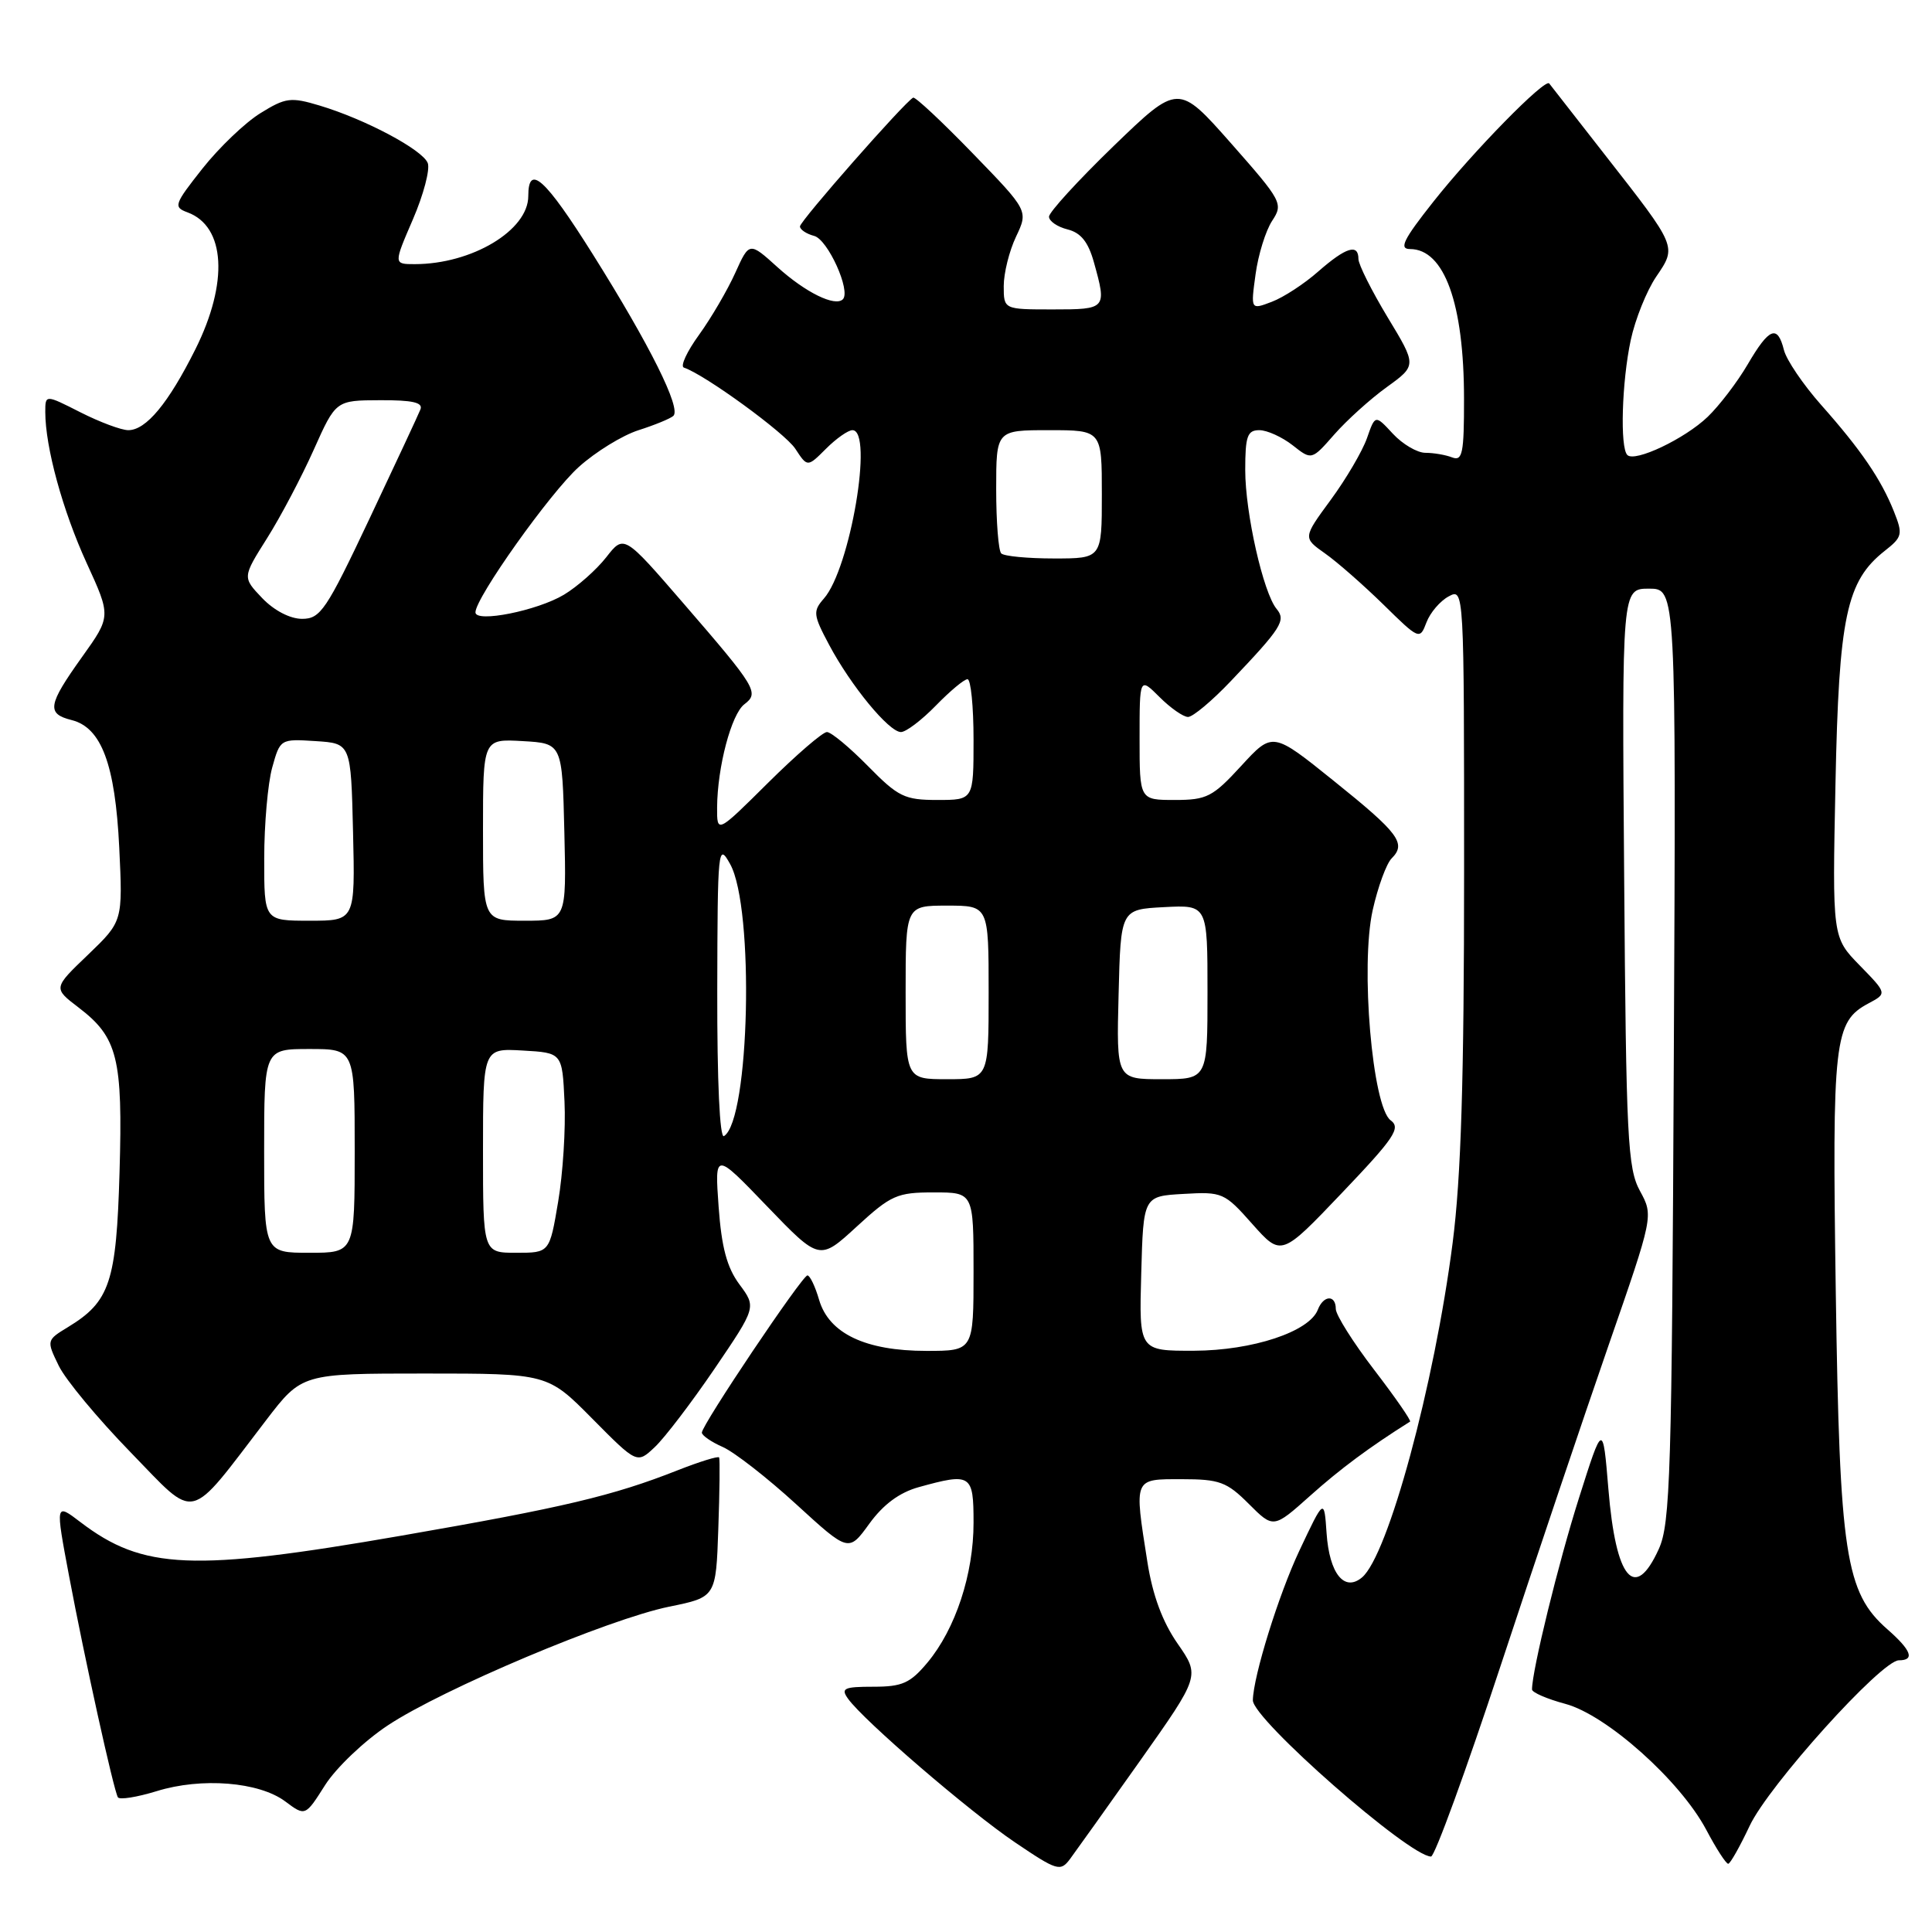 <?xml version="1.0" encoding="UTF-8" standalone="no"?>
<!DOCTYPE svg PUBLIC "-//W3C//DTD SVG 1.1//EN" "http://www.w3.org/Graphics/SVG/1.1/DTD/svg11.dtd" >
<svg xmlns="http://www.w3.org/2000/svg" xmlns:xlink="http://www.w3.org/1999/xlink" version="1.1" viewBox="0 0 256 256">
 <g >
 <path fill="currentColor"
d=" M 151.08 233.29 C 159.01 222.07 159.01 222.07 156.04 217.79 C 154.03 214.90 152.73 211.38 152.04 207.00 C 150.27 195.75 150.16 196.00 156.60 196.00 C 161.59 196.00 162.56 196.36 165.47 199.27 C 168.74 202.54 168.74 202.54 173.62 198.18 C 177.57 194.65 181.45 191.76 186.84 188.37 C 187.02 188.25 184.89 185.17 182.09 181.52 C 179.29 177.87 177.00 174.23 177.00 173.44 C 177.00 171.53 175.37 171.60 174.62 173.54 C 173.50 176.46 165.97 178.95 158.22 178.98 C 150.93 179.00 150.93 179.00 151.22 168.75 C 151.50 158.50 151.50 158.50 156.82 158.20 C 161.97 157.90 162.25 158.02 165.95 162.20 C 169.78 166.50 169.78 166.50 177.82 158.06 C 184.78 150.76 185.65 149.46 184.27 148.45 C 181.84 146.68 180.24 127.96 181.89 120.59 C 182.58 117.51 183.71 114.43 184.40 113.74 C 186.38 111.76 185.37 110.41 176.72 103.46 C 168.63 96.95 168.63 96.95 164.47 101.48 C 160.69 105.60 159.91 106.00 155.66 106.00 C 151.00 106.00 151.00 106.00 151.00 97.86 C 151.00 89.73 151.00 89.73 153.64 92.36 C 155.09 93.81 156.79 95.00 157.42 95.00 C 158.06 95.00 160.61 92.86 163.09 90.25 C 169.80 83.20 170.43 82.22 169.16 80.69 C 167.39 78.56 165.00 67.98 165.00 62.29 C 165.00 57.79 165.28 57.00 166.87 57.00 C 167.89 57.00 169.87 57.90 171.27 58.99 C 173.80 60.99 173.80 60.99 176.80 57.57 C 178.45 55.69 181.58 52.86 183.76 51.29 C 187.73 48.42 187.73 48.42 183.86 42.03 C 181.74 38.51 180.00 35.04 180.00 34.32 C 180.00 32.24 178.35 32.76 174.69 35.96 C 172.84 37.60 170.06 39.41 168.52 39.99 C 165.72 41.06 165.72 41.06 166.37 36.34 C 166.72 33.75 167.71 30.57 168.56 29.27 C 170.06 26.99 169.88 26.66 163.12 18.99 C 156.13 11.08 156.13 11.08 147.56 19.35 C 142.85 23.91 139.00 28.12 139.00 28.71 C 139.00 29.30 140.10 30.06 141.46 30.40 C 143.22 30.84 144.20 32.06 144.95 34.76 C 146.67 40.93 146.61 41.00 139.50 41.00 C 133.00 41.00 133.00 41.00 133.00 37.90 C 133.00 36.20 133.73 33.25 134.63 31.36 C 136.26 27.92 136.26 27.92 128.88 20.31 C 124.82 16.12 121.28 12.81 121.00 12.94 C 119.89 13.49 106.00 29.29 106.00 30.00 C 106.00 30.42 106.85 30.99 107.88 31.26 C 109.69 31.73 112.78 38.56 111.68 39.66 C 110.65 40.68 106.73 38.75 103.03 35.41 C 99.29 32.03 99.29 32.03 97.42 36.17 C 96.39 38.45 94.24 42.13 92.63 44.36 C 91.02 46.58 90.11 48.54 90.62 48.71 C 93.39 49.63 104.01 57.37 105.38 59.46 C 106.99 61.92 106.99 61.92 109.45 59.46 C 110.80 58.11 112.38 57.00 112.95 57.00 C 115.77 57.00 112.66 75.35 109.17 79.31 C 107.70 80.99 107.75 81.47 109.84 85.40 C 112.73 90.85 117.79 97.00 119.38 97.00 C 120.05 97.00 122.13 95.42 124.00 93.50 C 125.87 91.58 127.75 90.00 128.20 90.00 C 128.64 90.00 129.00 93.60 129.00 98.00 C 129.00 106.00 129.00 106.00 124.21 106.00 C 119.85 106.00 119.02 105.59 115.00 101.50 C 112.57 99.03 110.13 97.00 109.57 97.00 C 109.01 97.00 105.50 100.03 101.78 103.72 C 95.00 110.45 95.00 110.45 95.02 106.97 C 95.06 101.62 96.91 94.63 98.63 93.32 C 100.63 91.80 100.23 91.13 90.58 79.97 C 82.68 70.83 82.68 70.83 80.33 73.84 C 79.03 75.50 76.51 77.73 74.73 78.80 C 71.20 80.92 63.00 82.56 63.00 81.14 C 63.00 79.21 72.90 65.28 76.70 61.87 C 78.92 59.87 82.48 57.68 84.62 57.00 C 86.75 56.32 88.82 55.47 89.22 55.11 C 90.30 54.14 86.11 45.73 78.56 33.71 C 72.23 23.63 70.00 21.61 70.00 25.98 C 70.00 30.52 62.53 35.00 54.95 35.00 C 52.15 35.00 52.15 35.00 54.71 29.07 C 56.12 25.81 57.00 22.45 56.68 21.61 C 56.00 19.84 48.38 15.79 42.33 13.98 C 38.53 12.84 37.84 12.93 34.50 15.00 C 32.49 16.24 29.04 19.54 26.83 22.33 C 23.07 27.09 22.95 27.44 24.85 28.14 C 29.88 30.00 30.31 37.43 25.89 46.28 C 22.31 53.44 19.36 57.00 17.00 57.00 C 16.08 57.00 13.24 55.94 10.67 54.64 C 6.00 52.27 6.00 52.27 6.00 54.59 C 6.00 59.25 8.31 67.67 11.47 74.58 C 14.72 81.67 14.72 81.67 10.86 87.07 C 6.33 93.41 6.14 94.57 9.48 95.41 C 13.44 96.40 15.26 101.27 15.80 112.29 C 16.27 122.08 16.27 122.08 11.66 126.51 C 7.04 130.93 7.04 130.93 10.41 133.50 C 15.60 137.46 16.28 140.20 15.84 155.32 C 15.42 169.90 14.56 172.47 9.02 175.84 C 6.16 177.58 6.15 177.61 7.78 180.96 C 8.67 182.81 12.95 187.96 17.28 192.41 C 26.22 201.59 24.72 201.94 35.25 188.20 C 40.00 182.00 40.00 182.00 56.28 182.00 C 72.56 182.00 72.56 182.00 78.48 187.98 C 84.41 193.97 84.41 193.97 86.77 191.74 C 88.07 190.52 91.63 185.85 94.68 181.37 C 100.22 173.21 100.22 173.21 97.98 170.19 C 96.32 167.95 95.61 165.28 95.22 159.89 C 94.70 152.62 94.70 152.62 101.64 159.84 C 108.59 167.06 108.59 167.06 113.52 162.53 C 118.07 158.35 118.87 158.00 123.73 158.00 C 129.00 158.00 129.00 158.00 129.00 168.50 C 129.00 179.00 129.00 179.00 122.75 179.00 C 114.69 179.00 109.85 176.70 108.54 172.25 C 108.02 170.46 107.32 169.00 106.99 169.00 C 106.30 169.00 93.00 188.80 93.00 189.83 C 93.00 190.20 94.25 191.07 95.78 191.74 C 97.31 192.42 101.69 195.83 105.51 199.33 C 112.45 205.68 112.45 205.68 115.19 201.90 C 117.03 199.36 119.17 197.77 121.72 197.06 C 128.68 195.13 129.00 195.34 129.00 201.75 C 129.01 208.56 126.61 215.84 122.90 220.29 C 120.61 223.03 119.56 223.50 115.73 223.50 C 111.82 223.50 111.38 223.71 112.37 225.09 C 114.44 227.99 128.41 240.01 134.46 244.10 C 140.09 247.91 140.51 248.03 141.79 246.32 C 142.53 245.32 146.72 239.45 151.08 233.29 Z  M 231.84 241.93 C 234.35 236.59 249.30 220.00 251.61 220.00 C 253.76 220.00 253.27 218.68 250.09 215.89 C 244.52 211.01 243.76 206.00 243.25 171.21 C 242.76 137.69 243.02 135.40 247.59 132.95 C 250.05 131.64 250.05 131.64 246.42 127.92 C 242.79 124.20 242.79 124.20 243.21 103.85 C 243.66 81.68 244.66 76.99 249.74 72.99 C 252.08 71.15 252.16 70.80 250.95 67.76 C 249.25 63.50 246.59 59.60 241.29 53.63 C 238.92 50.95 236.71 47.69 236.38 46.38 C 235.53 42.98 234.43 43.41 231.58 48.28 C 230.20 50.64 227.81 53.76 226.28 55.23 C 223.24 58.15 216.62 61.29 215.63 60.29 C 214.64 59.30 214.90 50.59 216.08 45.07 C 216.67 42.31 218.19 38.53 219.45 36.67 C 222.20 32.62 222.28 32.81 212.65 20.50 C 208.78 15.55 205.46 11.30 205.28 11.06 C 204.74 10.33 195.17 20.09 189.91 26.75 C 185.96 31.74 185.34 33.00 186.83 33.00 C 191.38 33.00 193.99 40.22 193.99 52.86 C 194.00 60.07 193.78 61.13 192.42 60.61 C 191.55 60.27 189.95 60.00 188.87 60.00 C 187.79 60.00 185.85 58.86 184.56 57.47 C 182.22 54.94 182.22 54.94 181.13 58.06 C 180.53 59.77 178.38 63.44 176.34 66.22 C 172.64 71.26 172.64 71.26 175.57 73.33 C 177.18 74.46 180.66 77.52 183.31 80.11 C 188.05 84.77 188.13 84.80 189.01 82.48 C 189.50 81.18 190.83 79.63 191.95 79.03 C 194.00 77.93 194.00 77.95 194.00 115.41 C 194.00 143.07 193.60 155.99 192.48 164.70 C 190.06 183.52 183.92 206.16 180.46 209.03 C 178.12 210.97 176.15 208.50 175.78 203.17 C 175.46 198.50 175.46 198.50 172.16 205.50 C 169.43 211.30 166.07 222.09 166.01 225.29 C 165.97 227.79 186.75 246.01 189.62 246.00 C 190.11 245.99 194.25 234.63 198.83 220.75 C 203.41 206.86 209.85 187.76 213.13 178.30 C 219.10 161.10 219.10 161.10 217.30 157.80 C 215.67 154.81 215.47 150.87 215.21 116.25 C 214.91 78.00 214.91 78.00 218.50 78.00 C 222.09 78.00 222.09 78.00 221.79 139.75 C 221.53 195.32 221.33 201.88 219.80 205.25 C 216.62 212.27 214.10 209.28 213.12 197.30 C 212.39 188.50 212.39 188.50 209.22 198.50 C 206.53 206.97 203.00 221.35 203.00 223.86 C 203.00 224.26 204.99 225.12 207.41 225.77 C 212.87 227.23 222.64 235.95 226.09 242.46 C 227.41 244.96 228.72 246.98 229.00 246.96 C 229.27 246.94 230.55 244.67 231.84 241.93 Z  M 51.39 228.62 C 58.64 223.81 80.64 214.53 88.68 212.89 C 94.87 211.63 94.87 211.63 95.18 202.56 C 95.36 197.58 95.40 193.33 95.29 193.12 C 95.17 192.91 92.69 193.68 89.79 194.82 C 81.21 198.21 74.64 199.76 53.21 203.48 C 25.50 208.29 18.95 208.01 10.66 201.69 C 7.33 199.15 7.33 199.15 9.15 208.82 C 11.21 219.77 15.05 237.17 15.62 238.15 C 15.83 238.51 18.14 238.14 20.75 237.34 C 26.70 235.49 34.32 236.10 37.80 238.70 C 40.45 240.68 40.45 240.68 43.08 236.53 C 44.53 234.25 48.26 230.69 51.39 228.62 Z  M 35.00 152.50 C 35.00 139.00 35.00 139.00 41.00 139.00 C 47.00 139.00 47.00 139.00 47.00 152.50 C 47.00 166.00 47.00 166.00 41.00 166.00 C 35.00 166.00 35.00 166.00 35.00 152.50 Z  M 64.00 152.45 C 64.00 138.90 64.00 138.90 69.25 139.20 C 74.50 139.50 74.50 139.50 74.80 145.97 C 74.97 149.53 74.59 155.49 73.96 159.22 C 72.82 166.00 72.82 166.00 68.41 166.00 C 64.00 166.00 64.00 166.00 64.00 152.45 Z  M 95.04 131.31 C 95.08 112.27 95.15 111.62 96.75 114.50 C 99.98 120.31 99.34 148.44 95.93 150.54 C 95.37 150.89 95.02 143.32 95.04 131.31 Z  M 120.00 131.50 C 120.00 120.00 120.00 120.00 125.50 120.00 C 131.00 120.00 131.00 120.00 131.00 131.50 C 131.00 143.00 131.00 143.00 125.50 143.00 C 120.00 143.00 120.00 143.00 120.00 131.50 Z  M 148.22 131.75 C 148.50 120.50 148.50 120.50 154.25 120.20 C 160.00 119.90 160.00 119.90 160.00 131.45 C 160.00 143.00 160.00 143.00 153.97 143.00 C 147.93 143.00 147.93 143.00 148.22 131.75 Z  M 35.01 113.75 C 35.01 109.21 35.49 103.79 36.07 101.70 C 37.12 97.92 37.15 97.90 41.81 98.20 C 46.50 98.50 46.50 98.50 46.78 110.25 C 47.06 122.00 47.06 122.00 41.03 122.00 C 35.00 122.00 35.00 122.00 35.01 113.75 Z  M 64.00 109.95 C 64.00 97.90 64.00 97.90 69.25 98.20 C 74.50 98.50 74.50 98.50 74.78 110.25 C 75.06 122.00 75.06 122.00 69.53 122.00 C 64.00 122.00 64.00 122.00 64.00 109.95 Z  M 34.74 79.25 C 32.12 76.50 32.12 76.50 35.38 71.33 C 37.18 68.48 39.96 63.20 41.57 59.60 C 44.50 53.05 44.50 53.05 50.36 53.03 C 54.65 53.01 56.08 53.33 55.71 54.25 C 55.44 54.94 52.39 61.46 48.95 68.75 C 43.23 80.86 42.46 82.00 40.03 82.00 C 38.44 82.00 36.32 80.90 34.74 79.25 Z  M 132.67 73.33 C 132.30 72.97 132.00 69.14 132.00 64.83 C 132.00 57.00 132.00 57.00 139.00 57.00 C 146.00 57.00 146.00 57.00 146.00 65.50 C 146.00 74.00 146.00 74.00 139.67 74.00 C 136.18 74.00 133.03 73.70 132.67 73.33 Z "/>
</g>
</svg>